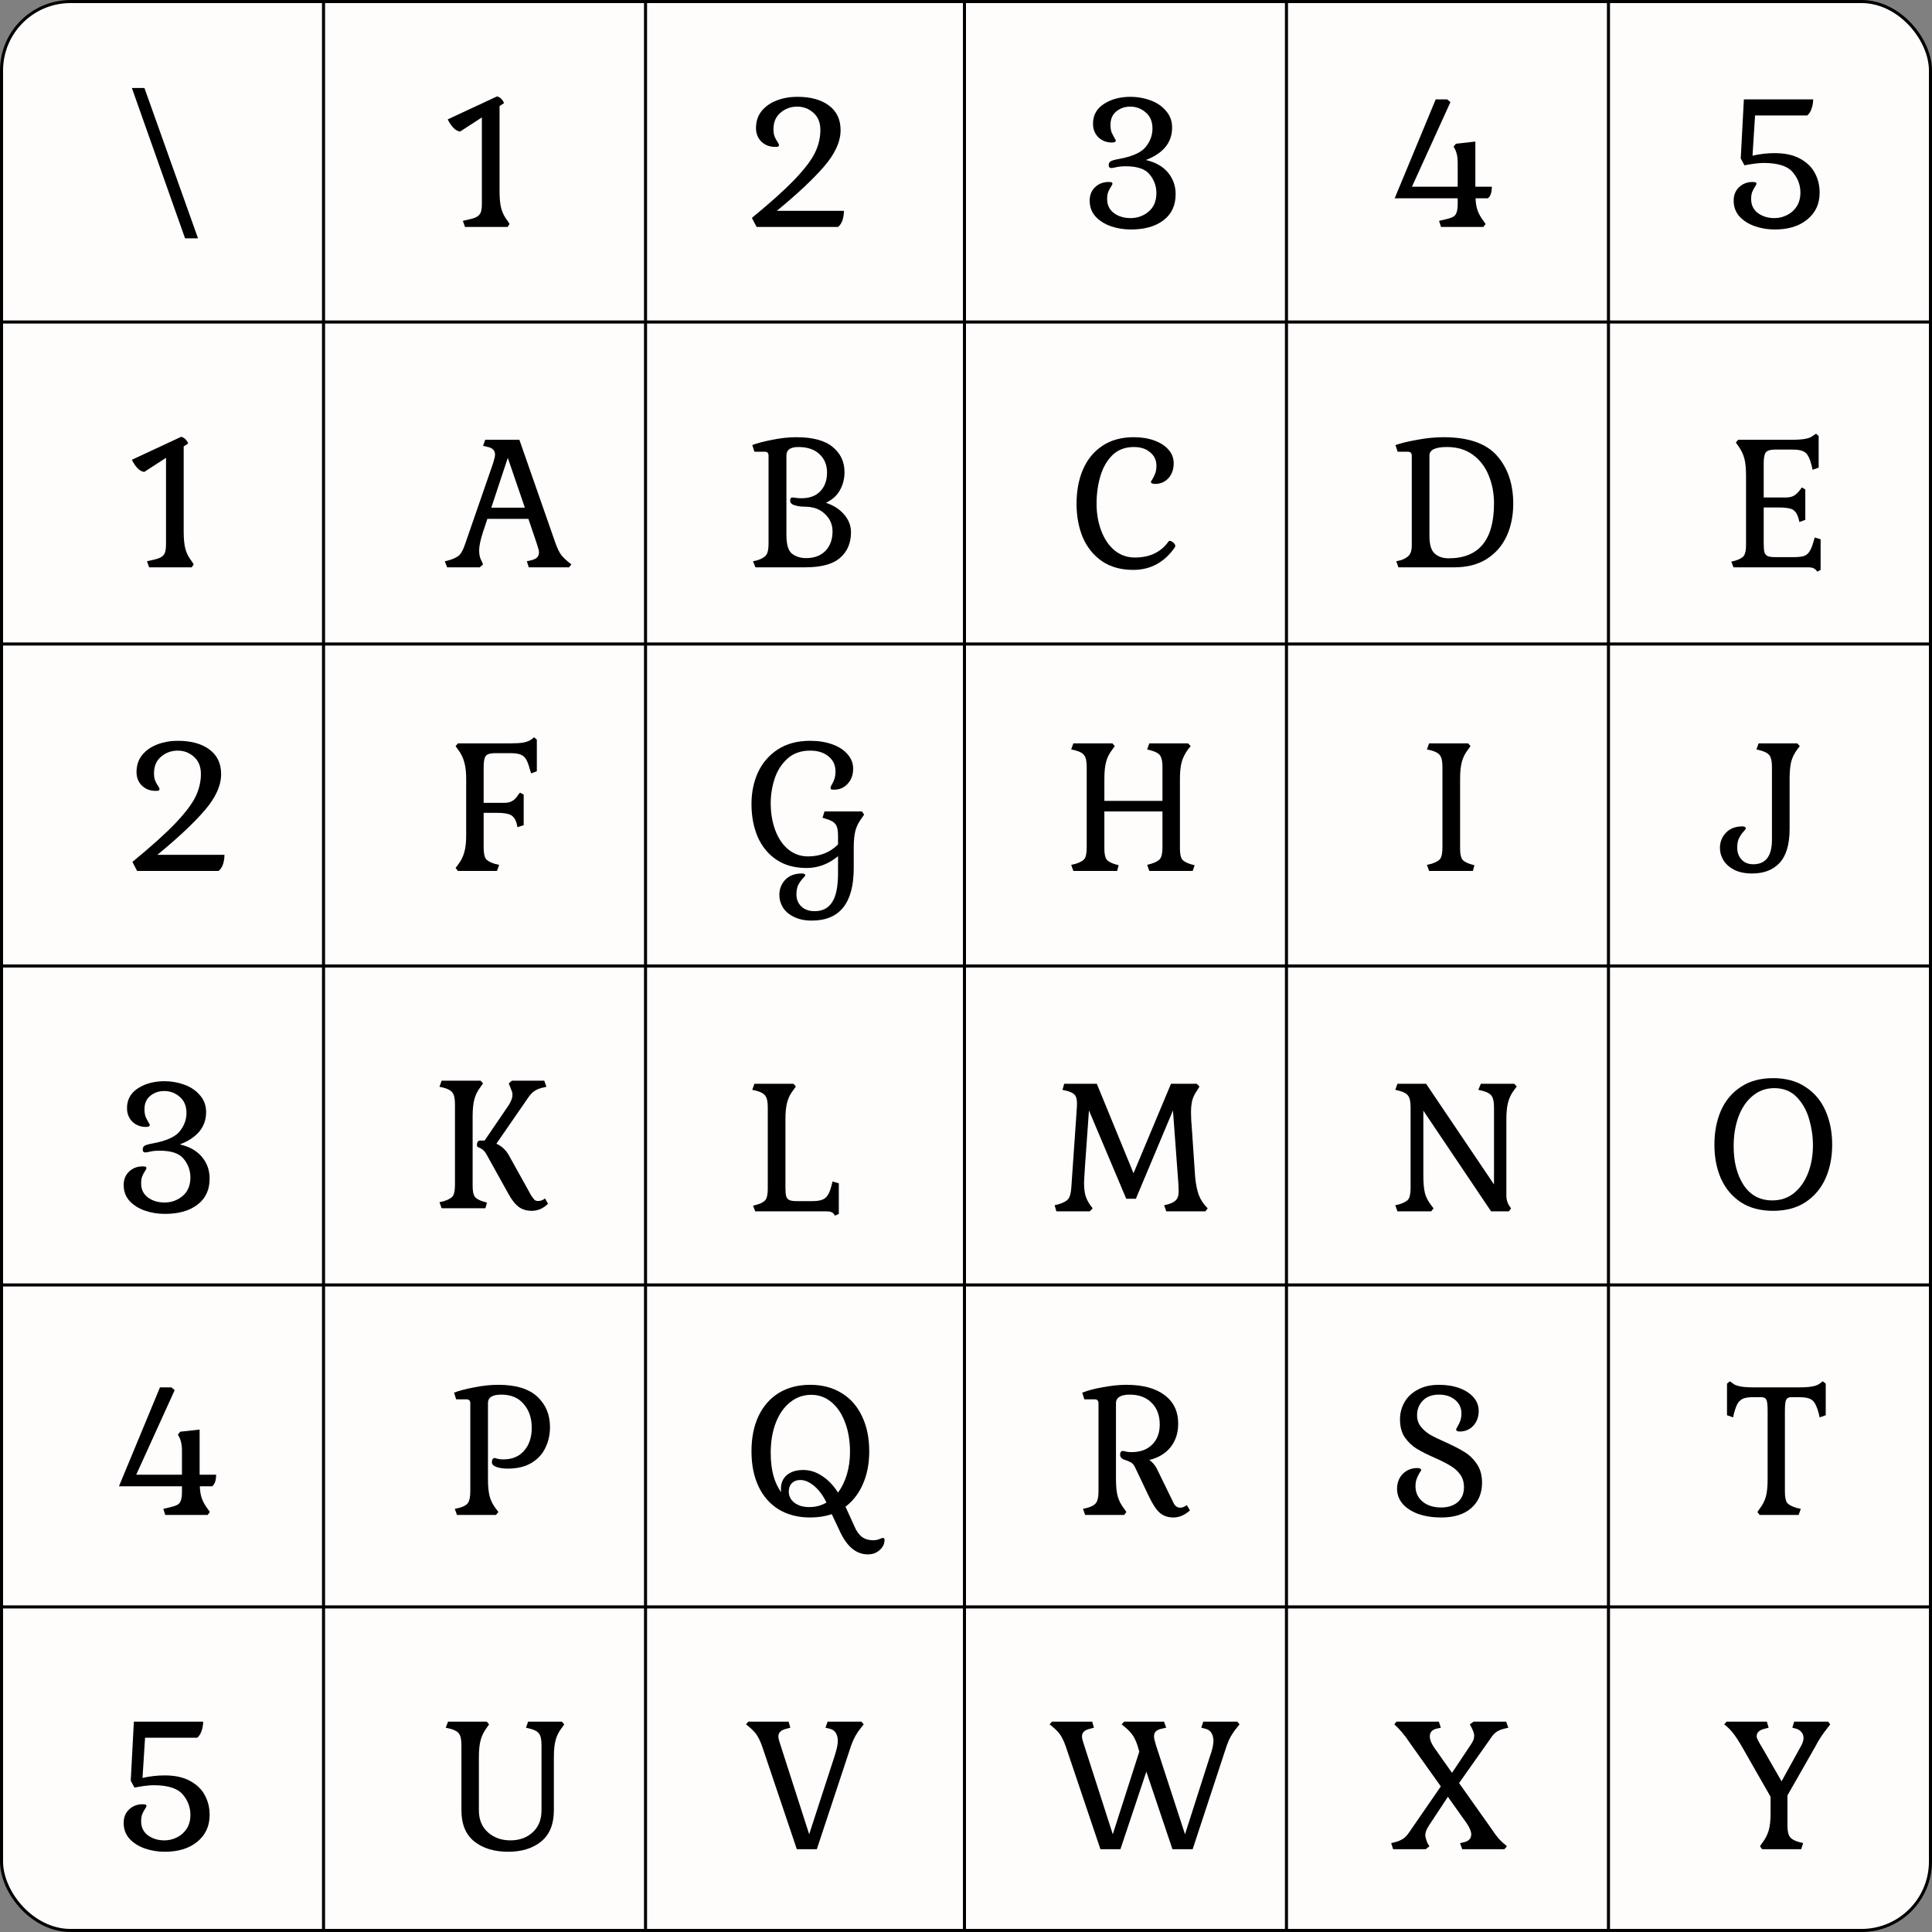 <svg width="630" height="630" viewBox="0 0 630 630" xmlns="http://www.w3.org/2000/svg" xmlns:xlink="http://www.w3.org/1999/xlink" fill="none" overflow="hidden"><rect x="0" y="0" width="630" height="630" fill="#808080" stroke="none"/><rect x="0.5" y="0.5" rx="22.5" width="629" height="629" stroke="#000000" fill="#FFFCFC"/><path d="M150.928 72.016 153.424 71.44C154.491 71.184 155.259 70.885 155.728 70.544 156.24 70.203 156.603 69.733 156.816 69.136 157.029 68.496 157.136 67.557 157.136 66.32L157.136 38.288 150.032 42.896C149.179 42.768 148.411 42.32 147.728 41.552 147.045 40.784 146.469 39.909 146 38.928L162.064 31.44C163.045 31.653 163.813 32.379 164.368 33.616L162.896 34.576 162.896 62.352C162.896 64.741 163.088 66.64 163.472 68.048 163.856 69.456 164.539 70.779 165.52 72.016L166.16 73.04 165.52 74 151.632 74 150.928 72.016Z" fill="#000000"/><line x1="105.5" y1="2.18557e-08" x2="105.5" y2="629" stroke="#000000"/><line x1="210.5" y1="2.18557e-08" x2="210.5" y2="629" stroke="#000000"/><line x1="0" y1="-0.5" x2="629" y2="-0.5" stroke="#000000" transform="matrix(2.19866e-08 1 1 -8.69024e-08 420 0)"/><line x1="0" y1="-0.5" x2="629" y2="-0.5" stroke="#000000" transform="matrix(2.10257e-08 1 1 -9.08737e-08 315 0)"/><line x1="0" y1="-0.5" x2="629" y2="-0.5" stroke="#000000" transform="matrix(2.10257e-08 1 1 -9.08737e-08 525 0)"/><line x1="0.5" y1="524" x2="629.5" y2="524" stroke="#000000"/><line x1="0.5" y1="419" x2="629.5" y2="419" stroke="#000000"/><line x1="0" y1="-0.5" x2="629" y2="-0.5" stroke="#000000" transform="matrix(1 -1.00617e-08 -7.49775e-08 -1 0.5 209.5)"/><line x1="0" y1="-0.5" x2="629" y2="-0.5" stroke="#000000" transform="matrix(1 -9.10084e-09 -7.89488e-08 -1 0.5 314.5)"/><line x1="0" y1="-0.5" x2="629" y2="-0.5" stroke="#000000" transform="matrix(1 -9.10084e-09 -7.89488e-08 -1 0.5 104.5)"/><path d="M60.344 77.712 43 28.688 47.096 28.688 64.568 77.712 60.344 77.712Z" fill="#000000"/><path d="M245.176 71.056C251.363 65.979 256.056 61.755 259.256 58.384 262.456 55.013 264.632 52.133 265.784 49.744 266.936 47.355 267.512 44.901 267.512 42.384 267.512 39.995 266.765 38.139 265.272 36.816 263.779 35.451 262.008 34.768 259.96 34.768 257.869 34.768 256.056 35.429 254.52 36.752 252.984 38.032 252.216 39.845 252.216 42.192 252.216 43.131 252.344 43.92 252.6 44.56 252.856 45.157 253.155 45.712 253.496 46.224 253.837 46.736 254.008 47.056 254.008 47.184 254.008 47.525 253.901 47.739 253.688 47.824 253.517 47.867 253.176 47.888 252.664 47.888 250.915 47.888 249.443 47.312 248.248 46.16 247.096 45.008 246.52 43.536 246.52 41.744 246.52 39.568 247.139 37.712 248.376 36.176 249.656 34.64 251.32 33.488 253.368 32.72 255.416 31.952 257.613 31.568 259.96 31.568 264.312 31.568 267.747 32.507 270.264 34.384 272.824 36.261 274.104 38.949 274.104 42.448 274.104 46.203 272.291 50.171 268.664 54.352 265.08 58.491 259.96 63.291 253.304 68.752L275.192 68.752C275.192 69.776 275.043 70.779 274.744 71.76 274.445 72.699 273.955 73.445 273.272 74L246.712 74 245.176 71.056Z" fill="#000000"/><path d="M368.768 74.832C366.421 74.832 364.224 74.469 362.176 73.744 360.128 73.019 358.464 71.952 357.184 70.544 355.947 69.136 355.328 67.429 355.328 65.424 355.328 63.632 355.904 62.181 357.056 61.072 358.251 59.92 359.723 59.344 361.472 59.344 361.984 59.344 362.325 59.387 362.496 59.472 362.667 59.515 362.752 59.685 362.752 59.984 362.752 60.112 362.581 60.432 362.24 60.944 361.899 61.456 361.6 62.032 361.344 62.672 361.131 63.269 361.024 64.016 361.024 64.912 361.024 66.832 361.749 68.347 363.2 69.456 364.693 70.565 366.507 71.12 368.64 71.12 370.901 71.12 372.864 70.416 374.528 69.008 376.235 67.6 377.088 65.573 377.088 62.928 377.088 60.709 376.363 58.704 374.912 56.912 373.504 55.12 370.901 54.224 367.104 54.224 365.781 54.224 364.715 54.331 363.904 54.544 363.093 54.715 362.603 54.8 362.432 54.8 361.835 54.8 361.536 54.48 361.536 53.84 361.536 53.328 361.707 52.944 362.048 52.688 362.432 52.389 363.349 52.112 364.8 51.856 369.195 51.045 372.117 49.744 373.568 47.952 375.061 46.117 375.808 44.112 375.808 41.936 375.808 39.675 375.083 37.925 373.632 36.688 372.181 35.408 370.496 34.768 368.576 34.768 366.784 34.768 365.248 35.301 363.968 36.368 362.731 37.392 362.112 38.843 362.112 40.72 362.112 41.701 362.24 42.533 362.496 43.216 362.795 43.856 363.093 44.432 363.392 44.944 363.691 45.413 363.84 45.691 363.84 45.776 363.84 46.245 363.435 46.48 362.624 46.48 360.832 46.48 359.339 45.904 358.144 44.752 356.992 43.6 356.416 42.128 356.416 40.336 356.416 37.563 357.611 35.408 360 33.872 362.389 32.336 365.269 31.568 368.64 31.568 370.901 31.568 373.077 31.952 375.168 32.72 377.259 33.488 378.944 34.64 380.224 36.176 381.547 37.669 382.208 39.483 382.208 41.616 382.208 44.091 381.461 46.224 379.968 48.016 378.475 49.765 376.363 51.152 373.632 52.176 376.789 52.901 379.2 54.267 380.864 56.272 382.528 58.277 383.36 60.624 383.36 63.312 383.36 66.981 382.037 69.819 379.392 71.824 376.789 73.829 373.248 74.832 368.768 74.832Z" fill="#000000"/><path d="M469.256 72.016 471.688 71.44C472.755 71.184 473.523 70.907 473.992 70.608 474.504 70.267 474.845 69.776 475.016 69.136 475.229 68.496 475.336 67.557 475.336 66.32L475.336 64.656 454.792 64.656 468.168 32.4 471.88 32.4 472.968 33.296 460.424 60.88 475.336 60.88 475.336 53.136C475.336 51.899 475.229 50.917 475.016 50.192 474.845 49.424 474.504 48.635 473.992 47.824L474.76 46.864 481.096 46.16 481.096 60.88 486.472 60.88C486.472 62.715 486.045 63.973 485.192 64.656L481.16 64.656C481.203 66.235 481.437 67.6 481.864 68.752 482.291 69.861 482.909 70.949 483.72 72.016L484.424 73.04 483.72 74 469.896 74 469.256 72.016Z" fill="#000000"/><path d="M578.768 74.832C576.421 74.832 574.224 74.469 572.176 73.744 570.128 73.019 568.464 71.952 567.184 70.544 565.947 69.136 565.328 67.429 565.328 65.424 565.328 63.632 565.904 62.181 567.056 61.072 568.251 59.92 569.723 59.344 571.472 59.344 571.984 59.344 572.325 59.387 572.496 59.472 572.667 59.515 572.752 59.685 572.752 59.984 572.752 60.112 572.581 60.432 572.24 60.944 571.899 61.456 571.6 62.032 571.344 62.672 571.131 63.269 571.024 64.016 571.024 64.912 571.024 66.832 571.749 68.347 573.2 69.456 574.693 70.565 576.507 71.12 578.64 71.12 580.048 71.12 581.392 70.8 582.672 70.16 583.995 69.52 585.061 68.581 585.872 67.344 586.683 66.064 587.088 64.549 587.088 62.8 587.088 60.283 586.235 58.043 584.528 56.08 582.821 54.117 579.664 53.136 575.056 53.136 573.605 53.136 571.536 53.392 568.848 53.904L567.632 51.664 568.656 32.4 591.248 32.4C591.248 33.424 591.077 34.427 590.736 35.408 590.437 36.347 589.968 37.093 589.328 37.648L572.304 37.648 571.472 50.768C573.819 50.213 576.229 49.936 578.704 49.936 582.032 49.936 584.784 50.533 586.96 51.728 589.179 52.923 590.8 54.501 591.824 56.464 592.848 58.384 593.36 60.496 593.36 62.8 593.36 66.469 592.016 69.392 589.328 71.568 586.683 73.744 583.163 74.832 578.768 74.832Z" fill="#000000"/><path d="M165.696 603.832C161.173 603.832 157.504 602.723 154.688 600.504 151.872 598.243 150.464 594.851 150.464 590.328L150.464 569.08C150.464 567.288 150.208 566.051 149.696 565.368 149.227 564.643 148.245 564.088 146.752 563.704L145.344 563.384 146.112 561.4 158.72 561.4 159.488 562.296 158.72 563.384C157.781 564.664 157.12 566.008 156.736 567.416 156.352 568.824 156.16 570.68 156.16 572.984L156.16 590.328C156.16 593.357 157.141 595.747 159.104 597.496 161.067 599.245 163.52 600.12 166.464 600.12 169.365 600.12 171.776 599.245 173.696 597.496 175.616 595.747 176.576 593.357 176.576 590.328L176.576 569.08C176.576 567.288 176.32 566.051 175.808 565.368 175.339 564.643 174.357 564.088 172.864 563.704L171.52 563.384 172.224 561.4 183.232 561.4 184 562.296 183.232 563.384C182.251 564.621 181.568 565.965 181.184 567.416 180.8 568.824 180.608 570.68 180.608 572.984L180.608 590.328C180.608 594.851 179.221 598.243 176.448 600.504 173.717 602.723 170.133 603.832 165.696 603.832Z" fill="#000000"/><path d="M248.504 569.4C247.864 567.608 247.181 566.243 246.456 565.304 245.731 564.365 244.664 563.363 243.256 562.296L244.024 561.4 257.144 561.4 257.72 563.384 256.504 563.704C255.565 563.917 254.883 564.237 254.456 564.664 254.029 565.048 253.816 565.581 253.816 566.264 253.816 566.691 253.923 567.224 254.136 567.864 254.349 568.504 254.477 568.909 254.52 569.08L263.864 598.136 272.056 572.92C272.824 570.616 273.208 568.845 273.208 567.608 273.123 565.389 272.227 564.088 270.52 563.704L269.176 563.384 269.88 561.4 280.888 561.4 281.656 562.296 280.76 563.384C279.395 565.048 278.328 566.968 277.56 569.144L266.36 603 259.832 603 248.504 569.4Z" fill="#000000"/><path d="M347.504 569.4C346.864 567.608 346.181 566.243 345.456 565.304 344.731 564.365 343.664 563.363 342.256 562.296L343.024 561.4 356.144 561.4 356.72 563.384 355.504 563.704C354.565 563.917 353.883 564.237 353.456 564.664 353.029 565.048 352.816 565.581 352.816 566.264 352.816 566.691 352.923 567.224 353.136 567.864 353.349 568.504 353.477 568.909 353.52 569.08L362.864 598.136 371.504 571.192 370.992 569.4C370.437 567.651 369.776 566.307 369.008 565.368 368.283 564.429 367.195 563.405 365.744 562.296L366.576 561.4 379.568 561.4 380.272 563.384 378.864 563.704C377.968 563.875 377.307 564.173 376.88 564.6 376.496 564.984 376.304 565.539 376.304 566.264 376.304 566.776 376.517 567.715 376.944 569.08L386.416 598.136 394.48 572.92C395.291 570.701 395.696 568.931 395.696 567.608 395.611 565.389 394.715 564.088 393.008 563.704L391.728 563.384 392.368 561.4 403.44 561.4 404.208 562.296 403.312 563.384C401.861 565.133 400.773 567.053 400.048 569.144L388.912 603 382.32 603 373.808 577.72 365.36 603 358.832 603 347.504 569.4Z" fill="#000000"/><path d="M453.64 601.016 454.92 600.696C455.901 600.44 456.733 600.099 457.416 599.672 458.141 599.203 458.824 598.499 459.464 597.56L469.832 582.52 459.848 568.504C458.141 565.901 456.413 563.832 454.664 562.296L455.368 561.4 469.192 561.4 469.832 563.384 468.424 563.704C466.973 564.045 466.248 564.877 466.248 566.2 466.248 566.755 466.376 567.352 466.632 567.992 466.888 568.589 467.187 569.144 467.528 569.656L473.48 578.104 479.368 569.272C479.923 568.461 480.285 567.843 480.456 567.416 480.627 566.947 480.712 566.456 480.712 565.944 480.712 565.347 480.435 564.493 479.88 563.384L479.304 562.296 480.52 561.4 491.144 561.4 491.848 563.384 490.504 563.704C489.565 563.917 488.733 564.259 488.008 564.728 487.325 565.197 486.685 565.901 486.088 566.84L475.784 581.432 486.344 596.344C487.155 597.581 487.923 598.627 488.648 599.48 489.416 600.333 490.333 601.187 491.4 602.04L490.568 603 476.808 603 476.104 601.016 477.512 600.696C479.005 600.312 479.752 599.459 479.752 598.136 479.752 597.283 479.304 596.152 478.408 594.744L472.136 585.912 466.056 595.128C465.544 595.939 465.203 596.579 465.032 597.048 464.861 597.475 464.776 597.944 464.776 598.456 464.776 598.968 465.011 599.821 465.48 601.016L466.12 602.04 464.904 603 454.28 603 453.64 601.016Z" fill="#000000"/><path d="M573.904 602.04 574.608 601.016C575.589 599.736 576.293 598.392 576.72 596.984 577.147 595.576 577.36 593.699 577.36 591.352L577.36 585.912 568.08 569.656C566.971 567.736 566.011 566.264 565.2 565.24 564.389 564.173 563.408 563.192 562.256 562.296L563.024 561.4 576.144 561.4 576.72 563.384 575.504 563.704C574.565 563.917 573.883 564.237 573.456 564.664 573.029 565.048 572.816 565.581 572.816 566.264 572.816 566.733 573.413 567.928 574.608 569.848L580.944 580.856 587.408 569.144C587.877 568.205 588.112 567.416 588.112 566.776 588.112 565.965 587.877 565.304 587.408 564.792 586.939 564.237 586.363 563.875 585.68 563.704L584.464 563.384 585.04 561.4 596.112 561.4 596.816 562.296 595.984 563.384C594.363 565.389 593.019 567.437 591.952 569.528L582.864 585.464 582.864 595.32C582.864 597.069 583.141 598.307 583.696 599.032 584.251 599.757 585.275 600.312 586.768 600.696L587.984 601.016 587.344 603 574.608 603 573.904 602.04Z" fill="#000000"/><path d="M148.304 492.016 149.712 491.696C151.163 491.312 152.123 490.779 152.592 490.096 153.104 489.371 153.36 488.112 153.36 486.32L153.36 457.648C153.36 457.136 153.253 456.795 153.04 456.624 152.827 456.411 152.507 456.304 152.08 456.304L148.752 456.304 148.048 454.128C149.712 453.488 151.909 452.912 154.64 452.4 157.371 451.845 159.995 451.568 162.512 451.568 168.187 451.568 172.411 452.848 175.184 455.408 177.957 457.968 179.344 461.275 179.344 465.328 179.344 467.845 178.832 470.128 177.808 472.176 176.827 474.224 175.291 475.867 173.2 477.104 171.152 478.299 168.592 478.896 165.52 478.896 164.155 478.896 162.96 478.725 161.936 478.384 160.912 478 160.4 477.488 160.4 476.848 160.4 476.464 160.464 476.144 160.592 475.888 160.763 475.589 160.997 475.44 161.296 475.44 161.424 475.44 161.744 475.525 162.256 475.696 162.768 475.824 163.387 475.888 164.112 475.888 167.013 475.888 169.275 474.949 170.896 473.072 172.56 471.195 173.392 468.699 173.392 465.584 173.392 462.427 172.517 459.845 170.768 457.84 169.061 455.792 166.629 454.768 163.472 454.768 160.571 454.768 159.12 455.685 159.12 457.52L159.12 482.352C159.12 484.741 159.312 486.64 159.696 488.048 160.08 489.413 160.763 490.736 161.744 492.016L162.512 493.04 161.744 494 149.008 494 148.304 492.016Z" fill="#000000"/><path d="M283 506.864C281.037 506.864 279.267 506.181 277.688 504.816 276.152 503.493 274.765 501.424 273.528 498.608L271.224 493.744C269.091 494.469 266.744 494.832 264.184 494.832 260.259 494.832 256.845 493.957 253.944 492.208 251.085 490.459 248.888 487.963 247.352 484.72 245.816 481.477 245.048 477.659 245.048 473.264 245.048 468.827 245.816 464.987 247.352 461.744 248.931 458.459 251.149 455.941 254.008 454.192 256.909 452.443 260.301 451.568 264.184 451.568 268.109 451.568 271.523 452.464 274.424 454.256 277.325 456.005 279.544 458.523 281.08 461.808 282.659 465.051 283.448 468.869 283.448 473.264 283.448 477.232 282.765 480.773 281.4 483.888 280.077 486.96 278.179 489.435 275.704 491.312L278.648 497.776C279.288 499.312 280.099 500.443 281.08 501.168 282.061 501.893 283.256 502.256 284.664 502.256 285.475 502.256 286.179 502.128 286.776 501.872 287.416 501.616 287.779 501.488 287.864 501.488 287.992 501.488 288.12 501.531 288.248 501.616 288.376 501.744 288.44 501.893 288.44 502.064 288.44 503.429 287.907 504.56 286.84 505.456 285.816 506.395 284.536 506.864 283 506.864ZM273.272 486.704C274.509 485.04 275.469 483.077 276.152 480.816 276.835 478.512 277.176 476.059 277.176 473.456 277.176 469.872 276.643 466.672 275.576 463.856 274.509 460.997 273.016 458.779 271.096 457.2 269.176 455.621 267 454.832 264.568 454.832 261.965 454.832 259.661 455.643 257.656 457.264 255.651 458.843 254.093 461.061 252.984 463.92 251.875 466.779 251.32 470.064 251.32 473.776 251.32 479.28 252.472 483.568 254.776 486.64 254.691 486.469 254.648 486.085 254.648 485.488 254.648 483.611 255.288 482.117 256.568 481.008 257.891 479.899 259.683 479.344 261.944 479.344 264.077 479.344 266.104 479.984 268.024 481.264 269.987 482.501 271.736 484.315 273.272 486.704ZM263.928 491.44C265.933 491.44 267.789 490.949 269.496 489.968 268.387 487.664 267.064 485.872 265.528 484.592 263.992 483.269 262.456 482.608 260.92 482.608 259.811 482.608 258.915 482.949 258.232 483.632 257.549 484.315 257.208 485.211 257.208 486.32 257.208 487.856 257.827 489.093 259.064 490.032 260.301 490.971 261.923 491.44 263.928 491.44Z" fill="#000000"/><path d="M382.656 494.832C380.864 494.832 379.371 494.32 378.176 493.296 377.024 492.272 375.851 490.501 374.656 487.984L370.24 478.704C369.899 477.936 369.493 477.381 369.024 477.04 368.555 476.699 367.659 476.315 366.336 475.888 365.611 475.504 365.248 475.013 365.248 474.416 365.248 473.563 365.568 473.136 366.208 473.136 366.379 473.136 366.677 473.2 367.104 473.328 367.531 473.456 368.149 473.52 368.96 473.52 371.819 473.52 374.059 472.709 375.68 471.088 377.344 469.467 378.176 467.269 378.176 464.496 378.176 461.552 377.301 459.205 375.552 457.456 373.803 455.664 371.413 454.768 368.384 454.768 366.933 454.768 365.824 455.003 365.056 455.472 364.288 455.941 363.904 456.624 363.904 457.52L363.904 482.352C363.904 484.699 364.096 486.576 364.48 487.984 364.864 489.349 365.568 490.693 366.592 492.016L367.296 493.04 366.592 494 353.856 494 353.152 492.016 354.496 491.696C355.947 491.312 356.928 490.757 357.44 490.032 357.952 489.307 358.208 488.069 358.208 486.32L358.208 457.648C358.208 457.179 358.101 456.837 357.888 456.624 357.717 456.411 357.397 456.304 356.928 456.304L353.6 456.304 352.896 454.128C354.731 453.403 357.013 452.805 359.744 452.336 362.517 451.824 365.035 451.568 367.296 451.568 372.629 451.568 376.768 452.677 379.712 454.896 382.699 457.115 384.192 460.229 384.192 464.24 384.192 467.269 383.36 469.829 381.696 471.92 380.032 473.968 377.728 475.355 374.784 476.08 375.808 476.805 376.619 477.744 377.216 478.896L382.592 489.904C383.104 491.056 383.851 491.632 384.832 491.632 385.557 491.632 386.283 491.355 387.008 490.8L388.032 492.528C386.283 494.064 384.491 494.832 382.656 494.832Z" fill="#000000"/><path d="M469.96 494.832C467.187 494.832 464.691 494.448 462.472 493.68 460.296 492.869 458.589 491.76 457.352 490.352 456.157 488.901 455.56 487.28 455.56 485.488 455.56 483.525 456.179 481.904 457.416 480.624 458.696 479.344 460.296 478.704 462.216 478.704 462.6 478.704 462.899 478.768 463.112 478.896 463.325 479.024 463.432 479.173 463.432 479.344 463.432 479.472 463.24 479.813 462.856 480.368 462.515 480.923 462.216 481.541 461.96 482.224 461.704 482.907 461.576 483.717 461.576 484.656 461.576 486.704 462.344 488.368 463.88 489.648 465.416 490.928 467.443 491.568 469.96 491.568 472.179 491.568 473.971 490.992 475.336 489.84 476.701 488.645 477.384 487.024 477.384 484.976 477.384 483.312 476.957 481.904 476.104 480.752 475.251 479.6 474.184 478.661 472.904 477.936 471.667 477.168 469.981 476.315 467.848 475.376 465.416 474.309 463.432 473.307 461.896 472.368 460.403 471.429 459.123 470.192 458.056 468.656 457.032 467.12 456.52 465.179 456.52 462.832 456.52 460.869 456.989 459.035 457.928 457.328 458.909 455.579 460.36 454.192 462.28 453.168 464.2 452.101 466.525 451.568 469.256 451.568 471.731 451.568 473.949 451.931 475.912 452.656 477.875 453.381 479.411 454.384 480.52 455.664 481.629 456.944 482.184 458.416 482.184 460.08 482.184 462.043 481.587 463.664 480.392 464.944 479.24 466.181 477.768 466.8 475.976 466.8 475.208 466.8 474.824 466.565 474.824 466.096 474.824 466.011 474.973 465.712 475.272 465.2 475.613 464.645 475.912 464.027 476.168 463.344 476.424 462.619 476.552 461.787 476.552 460.848 476.552 459.099 475.869 457.648 474.504 456.496 473.139 455.344 471.389 454.768 469.256 454.768 466.952 454.768 465.181 455.429 463.944 456.752 462.707 458.032 462.088 459.611 462.088 461.488 462.088 462.939 462.493 464.176 463.304 465.2 464.115 466.224 465.117 467.099 466.312 467.824 467.507 468.507 469.171 469.317 471.304 470.256 473.864 471.408 475.933 472.475 477.512 473.456 479.133 474.437 480.499 475.76 481.608 477.424 482.717 479.045 483.272 481.072 483.272 483.504 483.272 486.96 482.099 489.712 479.752 491.76 477.448 493.808 474.184 494.832 469.96 494.832Z" fill="#000000"/><path d="M573.072 493.04 573.776 492.016C574.757 490.736 575.44 489.413 575.824 488.048 576.208 486.64 576.4 484.741 576.4 482.352L576.4 460.08C576.4 458.245 576.272 457.051 576.016 456.496 575.76 455.899 575.205 455.6 574.352 455.6L571.728 455.6C570.32 455.6 569.232 455.749 568.464 456.048 567.739 456.347 567.141 456.859 566.672 457.584 566.245 458.309 565.84 459.376 565.456 460.784L565.136 462.192 563.152 461.488 563.152 451.184 564.112 450.416 565.136 451.184C566.16 451.995 568.336 452.4 571.664 452.4L586.832 452.4C590.203 452.4 592.379 451.995 593.36 451.184L594.384 450.416 595.344 451.184 595.344 461.488 593.36 462.192 593.04 460.784C592.485 458.693 591.803 457.307 590.992 456.624 590.181 455.941 588.773 455.6 586.768 455.6L584.08 455.6C583.269 455.6 582.715 455.899 582.416 456.496 582.16 457.093 582.032 458.288 582.032 460.08L582.032 486.32C582.032 488.112 582.267 489.349 582.736 490.032 583.248 490.672 584.272 491.227 585.808 491.696L587.216 492.016 586.512 494 573.776 494 573.072 493.04Z" fill="#000000"/><path d="M143.304 392.016 144.712 391.696C146.205 391.227 147.187 390.672 147.656 390.032 148.125 389.349 148.36 388.112 148.36 386.32L148.36 360.08C148.36 358.288 148.104 357.051 147.592 356.368 147.123 355.643 146.163 355.088 144.712 354.704L143.304 354.384 144.008 352.4 156.744 352.4 157.512 353.296 156.744 354.384C155.763 355.621 155.08 356.965 154.696 358.416 154.312 359.824 154.12 361.68 154.12 363.984L154.12 386.704C154.12 388.368 154.355 389.541 154.824 390.224 155.293 390.864 156.232 391.397 157.64 391.824L158.792 392.144 158.28 394 144.008 394 143.304 392.016ZM173.384 394.832C171.635 394.832 170.163 394.363 168.968 393.424 167.816 392.485 166.728 391.056 165.704 389.136L158.728 376.592C158.344 375.867 157.939 375.333 157.512 374.992 157.128 374.651 156.531 374.309 155.72 373.968 155.592 373.883 155.528 373.669 155.528 373.328 155.528 372.389 155.912 371.92 156.68 371.92L158.024 371.92 165.96 360.272C166.429 359.461 166.728 358.843 166.856 358.416 167.027 357.947 167.112 357.456 167.112 356.944 167.112 356.432 166.984 355.92 166.728 355.408 166.515 354.853 166.387 354.512 166.344 354.384L165.896 353.296 166.92 352.4 177.48 352.4 178.184 354.384 176.84 354.704C175.901 354.917 175.069 355.259 174.344 355.728 173.661 356.155 172.979 356.859 172.296 357.84L161.864 372.944C163.571 373.712 164.915 374.949 165.896 376.656L173.256 389.904C173.725 390.587 174.088 391.056 174.344 391.312 174.643 391.525 175.027 391.632 175.496 391.632 176.307 391.632 177.053 391.355 177.736 390.8L178.696 392.528C177.16 394.064 175.389 394.832 173.384 394.832Z" fill="#000000"/><path d="M271.864 395.832C271.651 395.533 271.352 395.32 270.968 395.192 270.584 395.064 270.051 395 269.368 395L246.264 395 245.56 393.144 246.84 392.824C248.248 392.397 249.187 391.864 249.656 391.224 250.125 390.541 250.36 389.368 250.36 387.704L250.36 361.08C250.36 359.288 250.104 358.051 249.592 357.368 249.123 356.643 248.163 356.088 246.712 355.704L245.304 355.384 246.008 353.4 258.744 353.4 259.512 354.296 258.744 355.384C257.763 356.621 257.08 357.965 256.696 359.416 256.312 360.824 256.12 362.68 256.12 364.984L256.12 387.32C256.12 388.557 256.205 389.496 256.376 390.136 256.589 390.733 256.952 391.139 257.464 391.352 257.976 391.565 258.765 391.672 259.832 391.672L264.888 391.672C266.893 391.672 268.301 391.331 269.112 390.648 269.965 389.965 270.648 388.6 271.16 386.552L271.48 385.272 273.528 385.848 273.528 395.832 272.312 396.408 271.864 395.832Z" fill="#000000"/><path d="M343.896 393.016 345.176 392.696C346.712 392.227 347.757 391.672 348.312 391.032 348.867 390.349 349.208 389.112 349.336 387.32L350.936 364.344C350.979 363.875 351.021 363.192 351.064 362.296 351.149 361.357 351.192 360.547 351.192 359.864 351.192 358.541 350.957 357.603 350.488 357.048 350.019 356.493 349.144 356.045 347.864 355.704L346.456 355.384 347.032 353.4 357.656 353.4 369.624 382.584 381.848 353.4 390.232 353.4 391.128 354.296 390.488 355.384C389.72 356.451 389.165 357.539 388.824 358.648 388.525 359.715 388.376 361.059 388.376 362.68 388.376 363.32 388.397 364.173 388.44 365.24 388.525 366.264 388.589 367.117 388.632 367.8L389.72 383.736C389.933 386.125 390.339 388.131 390.936 389.752 391.576 391.331 392.536 392.76 393.816 394.04L393.048 395 380.312 395 379.608 393.016 380.952 392.696C382.189 392.312 383.064 391.821 383.576 391.224 384.088 390.627 384.344 389.731 384.344 388.536L384.28 386.36 382.488 362.104 370.392 390.904 367.256 390.904 355.096 362.104 353.816 380.088C353.603 383.373 353.496 385.251 353.496 385.72 353.496 387.299 353.645 388.664 353.944 389.816 354.285 390.925 354.819 391.992 355.544 393.016L356.312 394.04 355.352 395 344.472 395 343.896 393.016Z" fill="#000000"/><path d="M454.984 393.016 456.328 392.696C457.821 392.227 458.803 391.672 459.272 391.032 459.741 390.349 459.976 389.112 459.976 387.32L459.976 361.08C459.976 359.288 459.72 358.051 459.208 357.368 458.739 356.643 457.779 356.088 456.328 355.704L454.984 355.384 455.688 353.4 465.032 353.4 487.176 386.232 487.176 361.08C487.176 359.331 486.92 358.093 486.408 357.368 485.896 356.643 484.915 356.088 483.464 355.704L482.056 355.384 482.888 353.4 493.768 353.4 494.6 354.296 493.768 355.384C492.829 356.621 492.168 357.965 491.784 359.416 491.4 360.824 491.208 362.68 491.208 364.984L491.208 389.88C491.208 391.075 491.485 392.12 492.04 393.016L492.744 394.04 492.04 395 486.216 395 464.136 362.168 464.136 383.352C464.136 385.741 464.307 387.64 464.648 389.048 465.032 390.456 465.715 391.779 466.696 393.016L467.464 394.04 466.696 395 455.688 395 454.984 393.016Z" fill="#000000"/><path d="M578.184 394.832C574.003 394.832 570.483 393.893 567.624 392.016 564.765 390.096 562.611 387.515 561.16 384.272 559.752 381.029 559.048 377.36 559.048 373.264 559.048 369.168 559.752 365.477 561.16 362.192 562.611 358.907 564.765 356.325 567.624 354.448 570.483 352.528 574.003 351.568 578.184 351.568 582.365 351.568 585.885 352.528 588.744 354.448 591.645 356.325 593.821 358.907 595.272 362.192 596.723 365.477 597.448 369.168 597.448 373.264 597.448 377.36 596.723 381.029 595.272 384.272 593.821 387.515 591.645 390.096 588.744 392.016 585.885 393.893 582.365 394.832 578.184 394.832ZM577.928 391.44C580.659 391.44 583.005 390.651 584.968 389.072 586.973 387.451 588.509 385.275 589.576 382.544 590.643 379.813 591.176 376.784 591.176 373.456 591.176 370.64 590.771 367.824 589.96 365.008 589.149 362.149 587.805 359.739 585.928 357.776 584.051 355.813 581.597 354.832 578.568 354.832 575.837 354.832 573.469 355.685 571.464 357.392 569.459 359.056 567.923 361.339 566.856 364.24 565.832 367.099 565.32 370.277 565.32 373.776 565.32 378.896 566.408 383.12 568.584 386.448 570.803 389.776 573.917 391.44 577.928 391.44Z" fill="#000000"/><path d="M148.56 283.04 149.328 282.016C150.309 280.736 150.992 279.392 151.376 277.984 151.803 276.576 152.016 274.699 152.016 272.352L152.016 253.984C152.016 251.723 151.803 249.888 151.376 248.48 150.992 247.029 150.309 245.664 149.328 244.384L148.56 243.296 149.328 242.4 166.48 242.4C168.229 242.4 169.616 242.315 170.64 242.144 171.707 241.931 172.56 241.611 173.2 241.184L174.16 240.416 175.056 241.184 175.056 251.488 173.2 252.192 172.752 250.784C172.368 249.333 171.963 248.267 171.536 247.584 171.109 246.859 170.512 246.347 169.744 246.048 168.976 245.749 167.888 245.6 166.48 245.6L161.36 245.6C159.867 245.6 158.885 245.899 158.416 246.496 157.947 247.093 157.712 248.288 157.712 250.08L157.712 261.792 164.56 261.792C165.499 261.792 166.309 261.6 166.992 261.216 167.717 260.832 168.4 260.128 169.04 259.104L169.552 258.464 170.768 259.104 170.768 269.088 168.72 269.728 168.464 268.448C168.08 267.125 167.44 266.229 166.544 265.76 165.648 265.291 164.155 265.056 162.064 265.056L157.712 265.056 157.712 276.32C157.712 278.112 157.947 279.349 158.416 280.032 158.885 280.672 159.867 281.227 161.36 281.696L162.768 282.016 162.064 284 149.328 284 148.56 283.04Z" fill="#000000"/><path d="M264.696 300.192C262.435 300.192 260.493 299.787 258.872 298.976 257.293 298.208 256.099 297.184 255.288 295.904 254.52 294.624 254.136 293.28 254.136 291.872 254.136 289.909 254.776 288.245 256.056 286.88 257.379 285.515 259.192 284.832 261.496 284.832 262.221 284.832 262.584 285.024 262.584 285.408 262.584 285.579 262.307 285.941 261.752 286.496 261.197 287.093 260.707 287.797 260.28 288.608 259.896 289.419 259.704 290.443 259.704 291.68 259.704 293.259 260.237 294.56 261.304 295.584 262.371 296.608 263.821 297.12 265.656 297.12 268.216 297.12 270.115 296.139 271.352 294.176 272.632 292.256 273.272 289.099 273.272 284.704L273.272 279.2C270.157 281.76 266.744 283.04 263.032 283.04 259.107 283.04 255.8 282.123 253.112 280.288 250.424 278.453 248.397 275.957 247.032 272.8 245.709 269.643 245.048 266.101 245.048 262.176 245.048 258.421 245.752 254.987 247.16 251.872 248.611 248.757 250.765 246.261 253.624 244.384 256.525 242.507 260.045 241.568 264.184 241.568 266.872 241.568 269.283 241.952 271.416 242.72 273.549 243.488 275.213 244.576 276.408 245.984 277.603 247.349 278.2 248.907 278.2 250.656 278.2 252.661 277.603 254.304 276.408 255.584 275.256 256.864 273.784 257.504 271.992 257.504 271.437 257.504 271.096 257.461 270.968 257.376 270.883 257.291 270.84 257.077 270.84 256.736 270.84 256.608 270.989 256.288 271.288 255.776 271.629 255.221 271.907 254.603 272.12 253.92 272.333 253.237 272.44 252.427 272.44 251.488 272.44 249.483 271.672 247.861 270.136 246.624 268.643 245.387 266.659 244.768 264.184 244.768 261.155 244.768 258.68 245.643 256.76 247.392 254.84 249.141 253.453 251.317 252.6 253.92 251.747 256.523 251.32 259.189 251.32 261.92 251.32 265.12 251.811 268.043 252.792 270.688 253.773 273.333 255.181 275.424 257.016 276.96 258.893 278.496 261.048 279.264 263.48 279.264 267.405 279.264 270.669 277.963 273.272 275.36L273.272 272.416C273.272 270.667 272.995 269.451 272.44 268.768 271.928 268.043 270.925 267.467 269.432 267.04L268.216 266.656 268.856 264.608 281.08 264.608 281.784 265.632 281.08 266.656C280.099 267.936 279.395 269.301 278.968 270.752 278.584 272.203 278.392 274.08 278.392 276.384L278.392 283.04C278.392 294.475 273.827 300.192 264.696 300.192Z" fill="#000000"/><path d="M349.304 282.016 350.712 281.696C352.205 281.227 353.187 280.672 353.656 280.032 354.125 279.349 354.36 278.112 354.36 276.32L354.36 250.08C354.36 248.288 354.104 247.051 353.592 246.368 353.123 245.643 352.163 245.088 350.712 244.704L349.304 244.384 350.008 242.4 362.744 242.4 363.512 243.296 362.744 244.384C361.763 245.621 361.08 246.965 360.696 248.416 360.312 249.824 360.12 251.68 360.12 253.984L360.12 261.152 379.064 261.152 379.064 250.08C379.064 248.331 378.808 247.093 378.296 246.368 377.784 245.643 376.781 245.088 375.288 244.704L374.072 244.384 374.776 242.4 387.384 242.4 388.28 243.296 387.384 244.384C386.445 245.664 385.763 247.029 385.336 248.48 384.952 249.888 384.76 251.723 384.76 253.984L384.76 276.704C384.76 278.368 384.995 279.541 385.464 280.224 385.976 280.864 386.936 281.397 388.344 281.824L389.56 282.144 388.92 284 374.776 284 374.072 282.016 375.288 281.696C376.824 281.227 377.827 280.672 378.296 280.032 378.808 279.349 379.064 278.112 379.064 276.32L379.064 264.608 360.12 264.608 360.12 276.704C360.12 278.368 360.355 279.541 360.824 280.224 361.293 280.864 362.232 281.397 363.64 281.824L364.792 282.144 364.28 284 350.008 284 349.304 282.016Z" fill="#000000"/><path d="M465.304 282.016 466.712 281.696C468.205 281.227 469.187 280.672 469.656 280.032 470.125 279.349 470.36 278.112 470.36 276.32L470.36 250.08C470.36 248.288 470.104 247.051 469.592 246.368 469.123 245.643 468.163 245.088 466.712 244.704L465.304 244.384 466.008 242.4 478.744 242.4 479.512 243.296 478.744 244.384C477.763 245.621 477.08 246.965 476.696 248.416 476.312 249.824 476.12 251.68 476.12 253.984L476.12 276.704C476.12 278.368 476.355 279.541 476.824 280.224 477.293 280.864 478.232 281.397 479.64 281.824L480.792 282.144 480.28 284 466.008 284 465.304 282.016Z" fill="#000000"/><path d="M571.344 284.832C569.083 284.832 567.163 284.448 565.584 283.68 564.005 282.869 562.811 281.824 562 280.544 561.232 279.264 560.848 277.92 560.848 276.512 560.848 274.592 561.488 272.949 562.768 271.584 564.091 270.176 565.904 269.472 568.208 269.472 568.549 269.472 568.805 269.536 568.976 269.664 569.189 269.792 569.296 269.941 569.296 270.112 569.296 270.283 569.019 270.667 568.464 271.264 567.909 271.861 567.44 272.565 567.056 273.376 566.672 274.144 566.48 275.147 566.48 276.384 566.48 277.963 566.949 279.264 567.888 280.288 568.827 281.312 570.107 281.824 571.728 281.824 575.781 281.824 577.808 279.157 577.808 273.824L577.808 250.08C577.808 248.331 577.552 247.093 577.04 246.368 576.528 245.643 575.525 245.088 574.032 244.704L572.752 244.384 573.456 242.4 586.064 242.4 586.896 243.296 586.064 244.384C585.125 245.621 584.464 246.965 584.08 248.416 583.739 249.824 583.568 251.68 583.568 253.984L583.568 270.304C583.568 275.339 582.48 279.029 580.304 281.376 578.171 283.68 575.184 284.832 571.344 284.832Z" fill="#000000"/><path d="M145.04 183.016 146.384 182.696C147.963 182.227 149.093 181.672 149.776 181.032 150.459 180.349 151.099 179.112 151.696 177.32L160.784 151.08C161.211 149.715 161.424 148.776 161.424 148.264 161.424 147.539 161.211 146.984 160.784 146.6 160.4 146.173 159.76 145.875 158.864 145.704L157.52 145.384 158.224 143.4 169.36 143.4 181.072 176.936C181.712 178.771 182.373 180.136 183.056 181.032 183.781 181.928 184.869 182.931 186.32 184.04L185.552 185 172.432 185 171.792 183.016 173.2 182.696C174.096 182.483 174.736 182.184 175.12 181.8 175.547 181.373 175.76 180.797 175.76 180.072 175.76 179.645 175.653 179.155 175.44 178.6 175.269 178.003 175.141 177.576 175.056 177.32L172.304 169.192 158.928 169.192 157.52 173.416C156.667 176.061 156.24 178.088 156.24 179.496 156.24 180.904 156.517 182.077 157.072 183.016L157.52 184.04 156.432 185 145.808 185 145.04 183.016ZM160.208 165.544 171.152 165.544 165.584 149.288 160.208 165.544Z" fill="#000000"/><path d="M245.56 183.016 246.968 182.696C248.419 182.227 249.379 181.651 249.848 180.968 250.36 180.285 250.616 179.069 250.616 177.32L250.616 148.648C250.616 148.136 250.509 147.795 250.296 147.624 250.125 147.411 249.827 147.304 249.4 147.304L246.008 147.304 245.304 145.128C246.968 144.488 249.165 143.912 251.896 143.4 254.627 142.845 257.229 142.568 259.704 142.568 265.037 142.568 268.984 143.635 271.544 145.768 274.104 147.859 275.384 150.589 275.384 153.96 275.384 156.136 274.872 158.12 273.848 159.912 272.867 161.661 271.352 163.005 269.304 163.944 271.864 164.797 273.869 166.099 275.32 167.848 276.771 169.555 277.496 171.453 277.496 173.544 277.496 177.085 276.301 179.88 273.912 181.928 271.565 183.976 267.768 185 262.52 185L246.328 185 245.56 183.016ZM262.84 181.992C265.528 181.992 267.64 181.203 269.176 179.624 270.712 178.003 271.48 175.891 271.48 173.288 271.48 171.027 270.648 169.128 268.984 167.592 267.363 166.013 265.165 165.224 262.392 165.224 260.899 165.224 259.597 164.989 258.488 164.52 257.933 164.221 257.656 163.773 257.656 163.176 257.656 162.536 257.912 162.216 258.424 162.216 258.637 162.216 259 162.259 259.512 162.344 260.024 162.429 260.643 162.472 261.368 162.472 263.971 162.472 265.997 161.725 267.448 160.232 268.941 158.696 269.688 156.648 269.688 154.088 269.688 151.613 268.856 149.608 267.192 148.072 265.571 146.536 263.288 145.768 260.344 145.768 257.741 145.768 256.44 146.685 256.44 148.52L256.44 174.376C256.44 177.576 257.059 179.645 258.296 180.584 259.576 181.523 261.091 181.992 262.84 181.992Z" fill="#000000"/><path d="M369.544 185.832C365.533 185.832 362.141 184.893 359.368 183.016 356.595 181.096 354.504 178.515 353.096 175.272 351.731 171.987 351.048 168.317 351.048 164.264 351.048 160.125 351.731 156.435 353.096 153.192 354.504 149.907 356.595 147.325 359.368 145.448 362.184 143.528 365.64 142.568 369.736 142.568 372.253 142.568 374.493 142.931 376.456 143.656 378.419 144.381 379.955 145.384 381.064 146.664 382.173 147.944 382.728 149.416 382.728 151.08 382.728 153.043 382.152 154.664 381 155.944 379.848 157.181 378.397 157.8 376.648 157.8 375.752 157.8 375.304 157.565 375.304 157.096 375.304 157.011 375.475 156.712 375.816 156.2 376.157 155.645 376.456 155.027 376.712 154.344 376.968 153.619 377.096 152.787 377.096 151.848 377.096 150.056 376.413 148.605 375.048 147.496 373.725 146.344 371.955 145.768 369.736 145.768 366.877 145.768 364.531 146.664 362.696 148.456 360.904 150.248 359.603 152.552 358.792 155.368 357.981 158.141 357.576 161.107 357.576 164.264 357.576 167.464 358.088 170.408 359.112 173.096 360.136 175.784 361.587 177.917 363.464 179.496 365.384 181.032 367.581 181.8 370.056 181.8 372.531 181.8 374.685 181.352 376.52 180.456 378.397 179.517 379.891 178.237 381 176.616 381.128 176.445 381.256 176.36 381.384 176.36 381.768 176.36 382.173 176.552 382.6 176.936 383.027 177.277 383.24 177.64 383.24 178.024 383.24 178.152 383.197 178.301 383.112 178.472 379.699 183.379 375.176 185.832 369.544 185.832Z" fill="#000000"/><path d="M455.304 183.016 456.712 182.696C457.907 182.312 458.803 181.8 459.4 181.16 460.04 180.477 460.36 179.411 460.36 177.96L460.36 148.648C460.36 148.136 460.253 147.795 460.04 147.624 459.827 147.411 459.507 147.304 459.08 147.304L455.752 147.304 455.048 145.128C456.883 144.488 459.272 143.912 462.216 143.4 465.16 142.845 467.997 142.568 470.728 142.568 478.792 142.568 484.595 144.573 488.136 148.584 491.677 152.595 493.448 157.821 493.448 164.264 493.448 168.189 492.723 171.731 491.272 174.888 489.821 178.003 487.645 180.477 484.744 182.312 481.885 184.104 478.365 185 474.184 185L456.008 185 455.304 183.016ZM472.392 182.056C482.248 182.056 487.176 176.083 487.176 164.136 487.176 160.851 486.6 157.821 485.448 155.048 484.339 152.275 482.632 150.035 480.328 148.328 478.024 146.621 475.187 145.768 471.816 145.768 468.019 145.768 466.12 146.685 466.12 148.52L466.12 174.824C466.12 177.597 466.696 179.496 467.848 180.52 469 181.544 470.515 182.056 472.392 182.056Z" fill="#000000"/><path d="M592.144 185.832C591.845 185.533 591.504 185.32 591.12 185.192 590.779 185.064 590.309 185 589.712 185L565.264 185 564.56 183.144 565.84 182.824C567.248 182.397 568.187 181.864 568.656 181.224 569.125 180.541 569.36 179.368 569.36 177.704L569.36 154.984C569.36 152.68 569.168 150.824 568.784 149.416 568.4 148.008 567.739 146.664 566.8 145.384L566.032 144.296 566.8 143.4 584.528 143.4C587.899 143.4 590.075 142.995 591.056 142.184L592.208 141.416 593.04 142.184 593.04 152.488 591.056 153.192 590.736 151.784C590.224 149.693 589.563 148.307 588.752 147.624 587.941 146.941 586.533 146.6 584.528 146.6L578.832 146.6C577.339 146.6 576.336 146.899 575.824 147.496 575.355 148.093 575.12 149.288 575.12 151.08L575.12 162.216 582.48 162.216C583.461 162.216 584.293 162.024 584.976 161.64 585.659 161.256 586.363 160.573 587.088 159.592L587.536 158.952 588.688 159.592 588.688 169.512 586.768 170.216 586.384 168.744C585.957 167.421 585.317 166.547 584.464 166.12 583.611 165.693 582.117 165.48 579.984 165.48L575.12 165.48 575.12 177.32C575.12 178.557 575.205 179.496 575.376 180.136 575.589 180.733 575.952 181.139 576.464 181.352 576.976 181.565 577.765 181.672 578.832 181.672L585.04 181.672C586.448 181.672 587.536 181.544 588.304 181.288 589.072 180.989 589.669 180.477 590.096 179.752 590.565 179.027 590.992 177.96 591.376 176.552L591.76 175.272 593.68 175.848 593.68 185.832 592.592 186.408 592.144 185.832Z" fill="#000000"/><path d="M47.928 183.016 50.424 182.44C51.491 182.184 52.259 181.885 52.728 181.544 53.24 181.203 53.603 180.733 53.816 180.136 54.029 179.496 54.136 178.557 54.136 177.32L54.136 149.288 47.032 153.896C46.179 153.768 45.411 153.32 44.728 152.552 44.045 151.784 43.469 150.909 43 149.928L59.064 142.44C60.045 142.653 60.813 143.379 61.368 144.616L59.896 145.576 59.896 173.352C59.896 175.741 60.088 177.64 60.472 179.048 60.856 180.456 61.539 181.779 62.52 183.016L63.16 184.04 62.52 185 48.632 185 47.928 183.016Z" fill="#000000"/><path d="M43.176 281.056C49.363 275.979 54.056 271.755 57.256 268.384 60.456 265.013 62.632 262.133 63.784 259.744 64.936 257.355 65.512 254.901 65.512 252.384 65.512 249.995 64.765 248.139 63.272 246.816 61.779 245.451 60.008 244.768 57.96 244.768 55.869 244.768 54.056 245.429 52.52 246.752 50.984 248.032 50.216 249.845 50.216 252.192 50.216 253.131 50.344 253.92 50.6 254.56 50.856 255.157 51.155 255.712 51.496 256.224 51.837 256.736 52.008 257.056 52.008 257.184 52.008 257.525 51.901 257.739 51.688 257.824 51.517 257.867 51.176 257.888 50.664 257.888 48.915 257.888 47.443 257.312 46.248 256.16 45.096 255.008 44.52 253.536 44.52 251.744 44.52 249.568 45.139 247.712 46.376 246.176 47.656 244.64 49.32 243.488 51.368 242.72 53.416 241.952 55.613 241.568 57.96 241.568 62.312 241.568 65.747 242.507 68.264 244.384 70.824 246.261 72.104 248.949 72.104 252.448 72.104 256.203 70.291 260.171 66.664 264.352 63.08 268.491 57.96 273.291 51.304 278.752L73.192 278.752C73.192 279.776 73.043 280.779 72.744 281.76 72.445 282.699 71.955 283.445 71.272 284L44.712 284 43.176 281.056Z" fill="#000000"/><path d="M53.768 395.832C51.421 395.832 49.224 395.469 47.176 394.744 45.128 394.019 43.464 392.952 42.184 391.544 40.947 390.136 40.328 388.429 40.328 386.424 40.328 384.632 40.904 383.181 42.056 382.072 43.251 380.92 44.723 380.344 46.472 380.344 46.984 380.344 47.325 380.387 47.496 380.472 47.667 380.515 47.752 380.685 47.752 380.984 47.752 381.112 47.581 381.432 47.24 381.944 46.899 382.456 46.6 383.032 46.344 383.672 46.131 384.269 46.024 385.016 46.024 385.912 46.024 387.832 46.749 389.347 48.2 390.456 49.693 391.565 51.507 392.12 53.64 392.12 55.901 392.12 57.864 391.416 59.528 390.008 61.235 388.6 62.088 386.573 62.088 383.928 62.088 381.709 61.363 379.704 59.912 377.912 58.504 376.12 55.901 375.224 52.104 375.224 50.781 375.224 49.715 375.331 48.904 375.544 48.093 375.715 47.603 375.8 47.432 375.8 46.835 375.8 46.536 375.48 46.536 374.84 46.536 374.328 46.707 373.944 47.048 373.688 47.432 373.389 48.349 373.112 49.8 372.856 54.195 372.045 57.117 370.744 58.568 368.952 60.061 367.117 60.808 365.112 60.808 362.936 60.808 360.675 60.083 358.925 58.632 357.688 57.181 356.408 55.496 355.768 53.576 355.768 51.784 355.768 50.248 356.301 48.968 357.368 47.731 358.392 47.112 359.843 47.112 361.72 47.112 362.701 47.24 363.533 47.496 364.216 47.795 364.856 48.093 365.432 48.392 365.944 48.691 366.413 48.84 366.691 48.84 366.776 48.84 367.245 48.435 367.48 47.624 367.48 45.832 367.48 44.339 366.904 43.144 365.752 41.992 364.6 41.416 363.128 41.416 361.336 41.416 358.563 42.611 356.408 45 354.872 47.389 353.336 50.269 352.568 53.64 352.568 55.901 352.568 58.077 352.952 60.168 353.72 62.259 354.488 63.944 355.64 65.224 357.176 66.547 358.669 67.208 360.483 67.208 362.616 67.208 365.091 66.461 367.224 64.968 369.016 63.475 370.765 61.363 372.152 58.632 373.176 61.789 373.901 64.2 375.267 65.864 377.272 67.528 379.277 68.36 381.624 68.36 384.312 68.36 387.981 67.037 390.819 64.392 392.824 61.789 394.829 58.248 395.832 53.768 395.832Z" fill="#000000"/><path d="M53.256 492.016 55.688 491.44C56.755 491.184 57.523 490.907 57.992 490.608 58.504 490.267 58.845 489.776 59.016 489.136 59.229 488.496 59.336 487.557 59.336 486.32L59.336 484.656 38.792 484.656 52.168 452.4 55.88 452.4 56.968 453.296 44.424 480.88 59.336 480.88 59.336 473.136C59.336 471.899 59.229 470.917 59.016 470.192 58.845 469.424 58.504 468.635 57.992 467.824L58.76 466.864 65.096 466.16 65.096 480.88 70.472 480.88C70.472 482.715 70.045 483.973 69.192 484.656L65.16 484.656C65.203 486.235 65.437 487.6 65.864 488.752 66.291 489.861 66.909 490.949 67.72 492.016L68.424 493.04 67.72 494 53.896 494 53.256 492.016Z" fill="#000000"/><path d="M53.768 603.832C51.421 603.832 49.224 603.469 47.176 602.744 45.128 602.019 43.464 600.952 42.184 599.544 40.947 598.136 40.328 596.429 40.328 594.424 40.328 592.632 40.904 591.181 42.056 590.072 43.251 588.92 44.723 588.344 46.472 588.344 46.984 588.344 47.325 588.387 47.496 588.472 47.667 588.515 47.752 588.685 47.752 588.984 47.752 589.112 47.581 589.432 47.24 589.944 46.899 590.456 46.6 591.032 46.344 591.672 46.131 592.269 46.024 593.016 46.024 593.912 46.024 595.832 46.749 597.347 48.2 598.456 49.693 599.565 51.507 600.12 53.64 600.12 55.048 600.12 56.392 599.8 57.672 599.16 58.995 598.52 60.061 597.581 60.872 596.344 61.683 595.064 62.088 593.549 62.088 591.8 62.088 589.283 61.235 587.043 59.528 585.08 57.821 583.117 54.664 582.136 50.056 582.136 48.605 582.136 46.536 582.392 43.848 582.904L42.632 580.664 43.656 561.4 66.248 561.4C66.248 562.424 66.077 563.427 65.736 564.408 65.437 565.347 64.968 566.093 64.328 566.648L47.304 566.648 46.472 579.768C48.819 579.213 51.229 578.936 53.704 578.936 57.032 578.936 59.784 579.533 61.96 580.728 64.179 581.923 65.8 583.501 66.824 585.464 67.848 587.384 68.36 589.496 68.36 591.8 68.36 595.469 67.016 598.392 64.328 600.568 61.683 602.744 58.163 603.832 53.768 603.832Z" fill="#000000"/></svg>